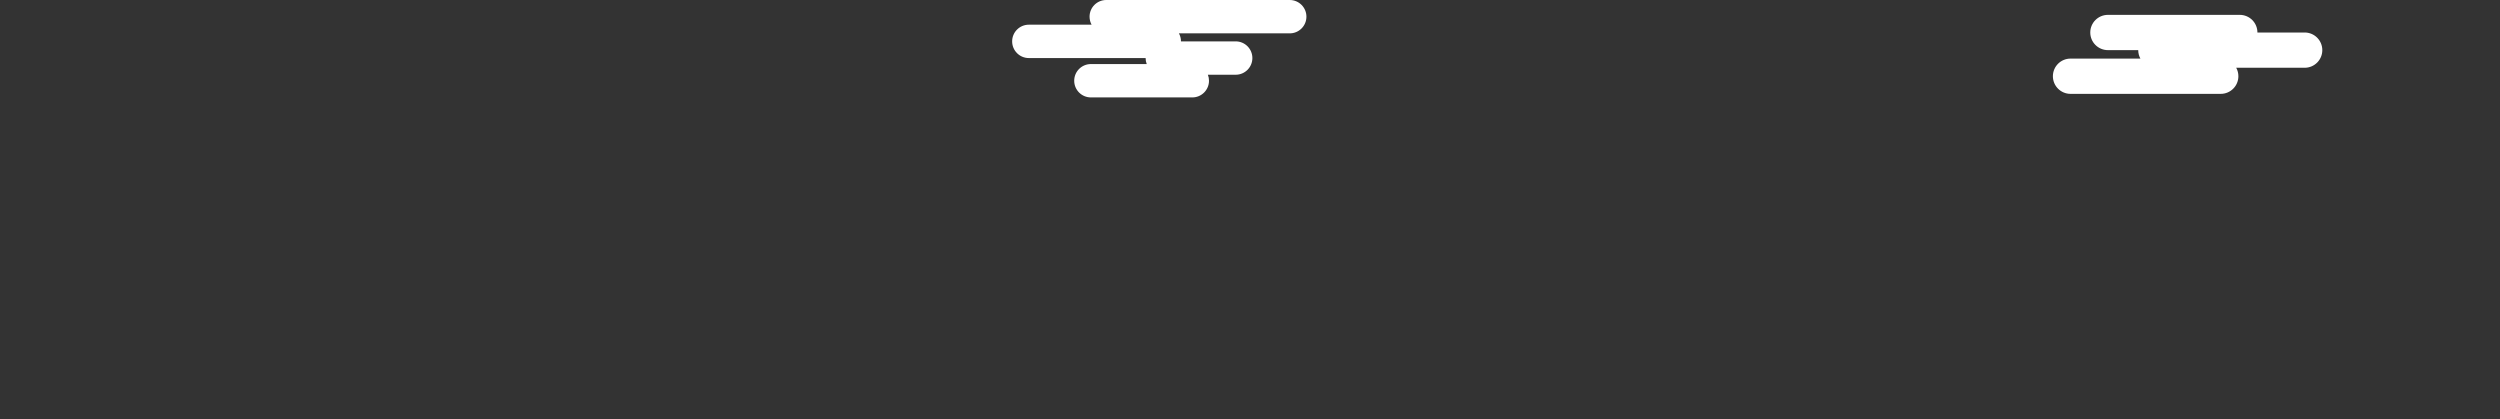 <svg width="2880" height="483" viewBox="0 0 2880 483" fill="none" xmlns="http://www.w3.org/2000/svg">
<rect x="0" y="0" width="2880" height="483" fill="#333333" stroke="none"/>
<path fill-rule="evenodd" clip-rule="evenodd" d="M2600.55 37.438C2600.55 26.219 2591.46 17.125 2580.24 17.125H2428.3C2417.09 17.125 2407.99 26.219 2407.99 37.438C2407.99 48.656 2417.09 57.75 2428.3 57.75L2463.24 57.75C2463.24 61.283 2464.14 64.606 2465.73 67.5H2385.24C2374.02 67.5 2364.93 76.594 2364.93 87.813C2364.93 99.031 2374.02 108.125 2385.24 108.125H2558.3C2569.52 108.125 2578.62 99.031 2578.62 87.813C2578.62 84.279 2577.71 80.957 2576.13 78.063H2654.99C2666.21 78.063 2675.3 68.968 2675.3 57.75C2675.3 46.532 2666.21 37.438 2654.99 37.438L2600.55 37.438Z" fill="white"/>
<path fill-rule="evenodd" clip-rule="evenodd" d="M1485.78 0C1496.4 0 1505 8.604 1505 19.218C1505 29.831 1496.4 38.435 1485.78 38.435H1358.13C1359.63 41.173 1360.48 44.317 1360.48 47.66L1423.52 47.66C1434.13 47.66 1442.74 56.264 1442.74 66.878C1442.74 77.491 1434.13 86.095 1423.52 86.095H1391.49C1392.31 88.242 1392.77 90.575 1392.77 93.014C1392.77 103.628 1384.16 112.232 1373.55 112.232H1256.71C1246.09 112.232 1237.49 103.628 1237.49 93.014C1237.49 82.4 1246.09 73.796 1256.71 73.796H1321.02C1320.2 71.65 1319.74 69.317 1319.74 66.878L1185.22 66.878C1174.6 66.878 1166 58.273 1166 47.66C1166 37.046 1174.6 28.442 1185.22 28.442H1257.52C1256.02 25.704 1255.17 22.561 1255.17 19.218C1255.17 8.604 1263.77 0 1274.39 0H1485.78Z" fill="white"/>
</svg>
